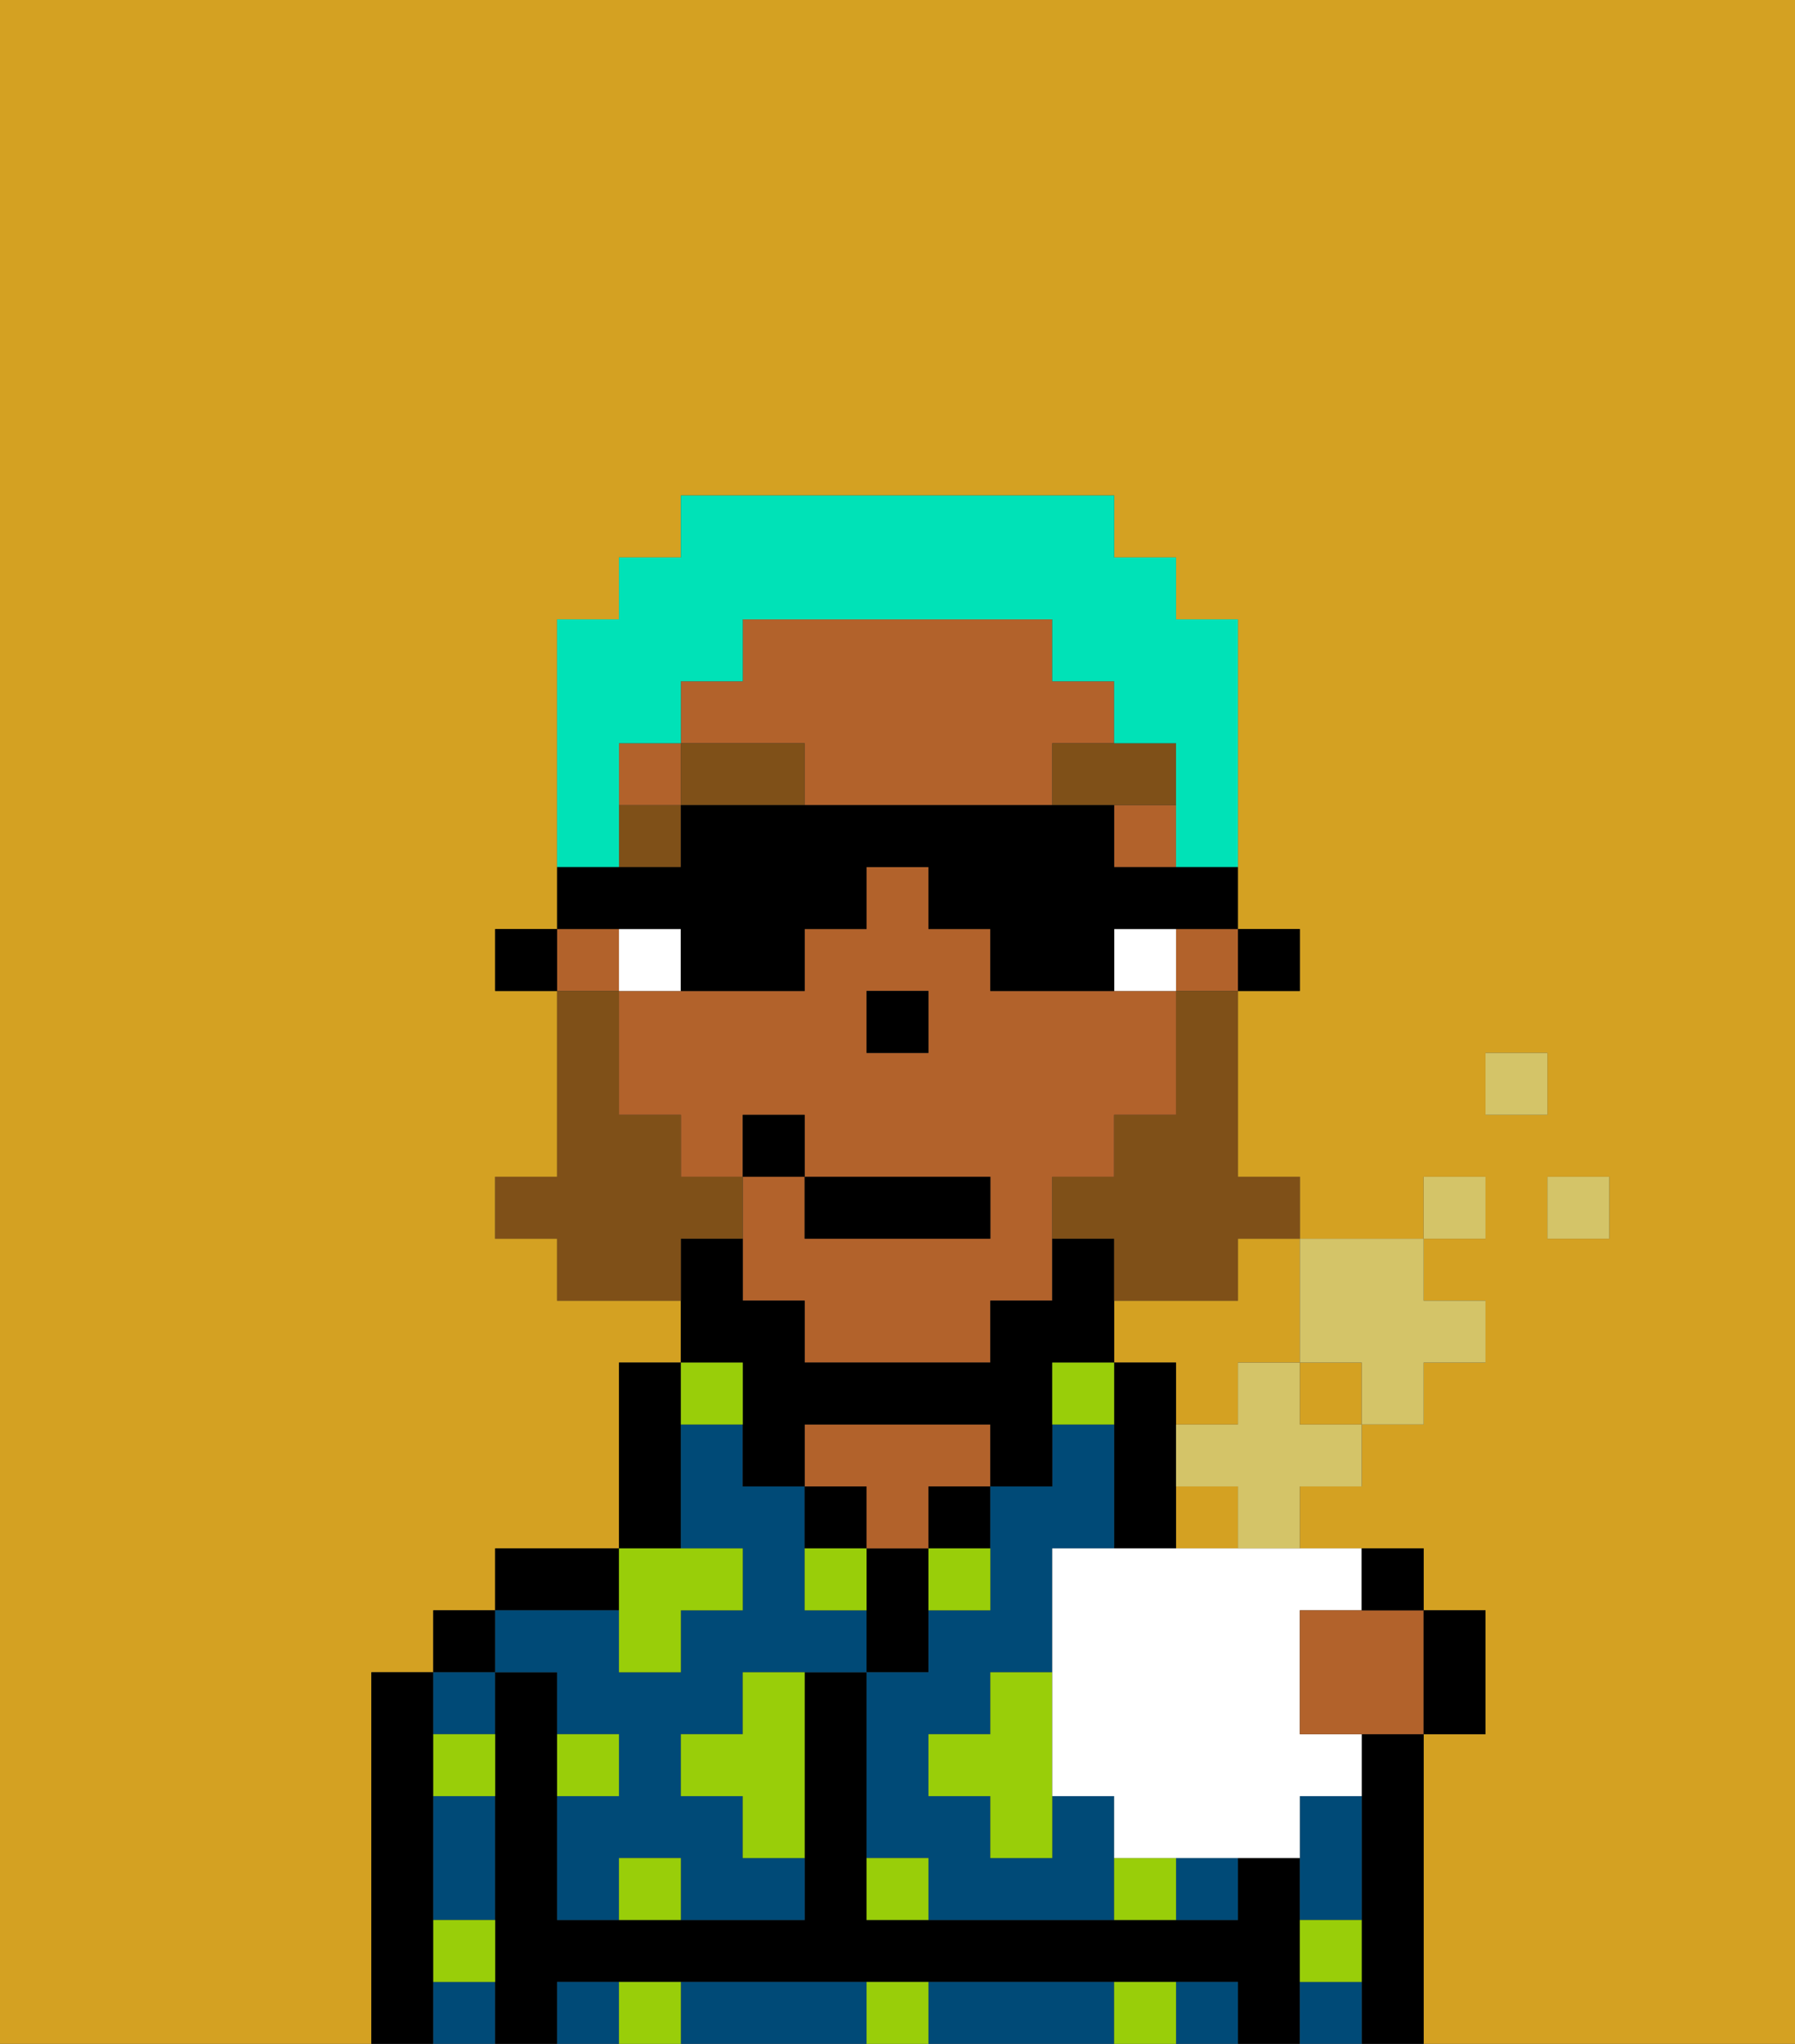 <svg xmlns="http://www.w3.org/2000/svg" viewBox="0 0 29 33"><rect x="0" y="0" width="29" height="33" fill="#333333" stroke="none"/><defs><style>polygon,rect,path{shape-rendering:crispedges;}.wa83-1{fill:#d4a122;}.wa83-2{fill:#000000;}.wa83-3{fill:#004a77;}.wa83-4{fill:#b2622b;}.wa83-5{fill:#99ce09;}.wa83-6{fill:#ffffff;}.wa83-7{fill:#7f5018;}.wa83-8{fill:#7f5018;}.wa83-9{fill:#00e2b7;}.wa83-10{fill:#d4c468;}</style></defs><rect class="wa83-1" x="9" y="16" width="1"/><path class="wa83-1" d="M19,23h1V22h1V20H20v1H18v1h1Z"/><rect class="wa83-1" x="18" y="19"/><polygon class="wa83-1" points="17 20 17 21 16 21 16 21 17 21 17 20 17 20 17 20"/><rect class="wa83-1" x="14" y="16" width="1"/><rect class="wa83-1" x="12" y="21" width="1"/><rect class="wa83-1" x="21" y="22" width="1" height="1"/><path class="wa83-1" d="M13,22Z"/><path class="wa83-1" d="M0,33H29V0H0ZM26,20H25V19h1Zm-2-3h1v1H24ZM6,32V27H7V26H8V25h2V22h1V21H9V20H8V19H9V16H8V15H9V10h1V9h1V8h7V9h1v1h1v6H19v2h0V16h1V15h1v1H20v3h1v1h2V19h1v1H23v1h1v1H23v1H22v1H21v1H20V24H19v1h4v1h1v2H23v5H6Z"/><path class="wa83-2" d="M22,29v4h1V28H22Z"/><path class="wa83-2" d="M7,32V27H6v6H7Z"/><rect class="wa83-2" x="7" y="26" width="1" height="1"/><path class="wa83-3" d="M7,32v1H8V32Z"/><path class="wa83-3" d="M8,30V29H7v2H8Z"/><path class="wa83-3" d="M8,28V27H7v1Z"/><path class="wa83-2" d="M21,31V30H20v1H14V27H13v4H9V27H8v6H9V32H20v1h1V31Z"/><path class="wa83-2" d="M10,25H8v1h2Z"/><path class="wa83-3" d="M19,32v1h1V32Z"/><path class="wa83-3" d="M17,32H15v1h3V32Z"/><path class="wa83-3" d="M9,32v1h1V32Z"/><path class="wa83-3" d="M13,32H11v1h3V32Z"/><path class="wa83-2" d="M11,24V22H10v3h1Z"/><path class="wa83-3" d="M9,27v1h1v1H9v2h1V30h1v1h2V30H12V29H11V28h1V27h2V26H13V24H12V23H11v2h1v1H11v1H10V26H8v1Z"/><path class="wa83-2" d="M14,24H13v1h1Z"/><path class="wa83-2" d="M15,26V25H14v2h1Z"/><path class="wa83-4" d="M14,25h1V24h1V23H13v1h1Z"/><rect class="wa83-2" x="15" y="24" width="1" height="1"/><path class="wa83-2" d="M19,23h0V22H18v3h1V24h0Z"/><path class="wa83-3" d="M15,30v1h3V29H17v1H16V29H15V28h1V27h1V25h1V23H17v1H16v2H15v1H14v3Z"/><path class="wa83-3" d="M20,31V30H19v1Z"/><path class="wa83-3" d="M21,32v1h1V32Z"/><path class="wa83-3" d="M22,31V29H21v2Z"/><rect class="wa83-2" x="20" y="15" width="1" height="1"/><path class="wa83-4" d="M18,12V11H17V10H12v1H11v1h2v1h4V12Z"/><path class="wa83-4" d="M19,16h1V15H19Z"/><polygon class="wa83-4" points="10 12 10 13 11 13 11 13 11 12 10 12"/><rect class="wa83-4" x="18" y="13" width="1" height="1"/><path class="wa83-4" d="M17,16H16V15H15V14H14v1H13v1H10v2h1v1h1V18h1v1h3v1H13V19H12v2h1v1h3V21h1V20h0V19h1V18h1V16H17Zm-2,0v1H14V16h1Z"/><polygon class="wa83-4" points="10 16 10 15 9 15 9 15 9 16 10 16"/><path class="wa83-2" d="M12,23v1h1V23h3v1h1V22h1V20H17v1H16v1H13V21H12V20H11v2h1Z"/><polygon class="wa83-2" points="9 15 8 15 8 16 9 16 9 16 9 15"/><polygon class="wa83-2" points="14 17 14 17 15 17 15 16 14 16 14 17"/><path class="wa83-5" d="M11,30H10v1h1Z"/><path class="wa83-5" d="M10,32v1h1V32Z"/><path class="wa83-5" d="M13,27H12v1H11v1h1v1h1V27Z"/><polygon class="wa83-5" points="10 27 11 27 11 26 12 26 12 25 11 25 10 25 10 26 10 27"/><path class="wa83-5" d="M15,26h1V25H15Z"/><path class="wa83-5" d="M13,25v1h1V25Z"/><path class="wa83-5" d="M16,28H15v1h1v1h1V27H16Z"/><path class="wa83-5" d="M8,28H7v1H8Z"/><path class="wa83-5" d="M10,29V28H9v1Z"/><path class="wa83-5" d="M21,32h1V31H21Z"/><path class="wa83-5" d="M8,31H7v1H8Z"/><path class="wa83-5" d="M14,30v1h1V30Z"/><path class="wa83-5" d="M14,32v1h1V32Z"/><path class="wa83-5" d="M19,31V30H18v1Z"/><path class="wa83-5" d="M18,32v1h1V32Z"/><path class="wa83-5" d="M12,23V22H11v1Z"/><path class="wa83-5" d="M18,22H17v1h1Z"/><path class="wa83-6" d="M11,15H10v1h1Z"/><path class="wa83-6" d="M18,15v1h1V15Z"/><rect class="wa83-7" x="10" y="13" width="1" height="1"/><path class="wa83-7" d="M11,12v1h2V12Z"/><path class="wa83-7" d="M19,13V12H17v1h2Z"/><path class="wa83-8" d="M18,19H17v1h1v1h2V20h1V19H20V16H19v2H18Z"/><path class="wa83-8" d="M12,20V19H11V18H10V16H9v3H8v1H9v1h2V20Z"/><rect class="wa83-2" x="13" y="19" width="3" height="1"/><rect class="wa83-2" x="12" y="18" width="1" height="1"/><path class="wa83-9" d="M10,13V12h1V11h1V10h5v1h1v1h1v1h0v1h1V10H19V9H18V8H11V9H10v1H9v4h1Z"/><path class="wa83-2" d="M11,15v1h2V15h1V14h1v1h1v1h2V15h2V14H18V13H11v1H9v1h2Z"/><path class="wa83-6" d="M17,25v4h1v1h3V29h1V28H21V26h1V25H17Z"/><rect class="wa83-10" x="25" y="19" width="1" height="1"/><rect class="wa83-10" x="24" y="17" width="1" height="1"/><rect class="wa83-10" x="23" y="19" width="1" height="1"/><path class="wa83-10" d="M21,20v2h1v1h1V22h1V21H23V20Z"/><polygon class="wa83-10" points="21 22 20 22 20 23 19 23 19 23 19 24 19 24 20 24 20 25 21 25 21 24 22 24 22 23 21 23 21 22"/><path class="wa83-4" d="M22,26H21v2h2V26H22Z"/><path class="wa83-2" d="M22.5,26H23V25H22v1Z"/><path class="wa83-2" d="M24,28V26H23v2Z"/></svg>